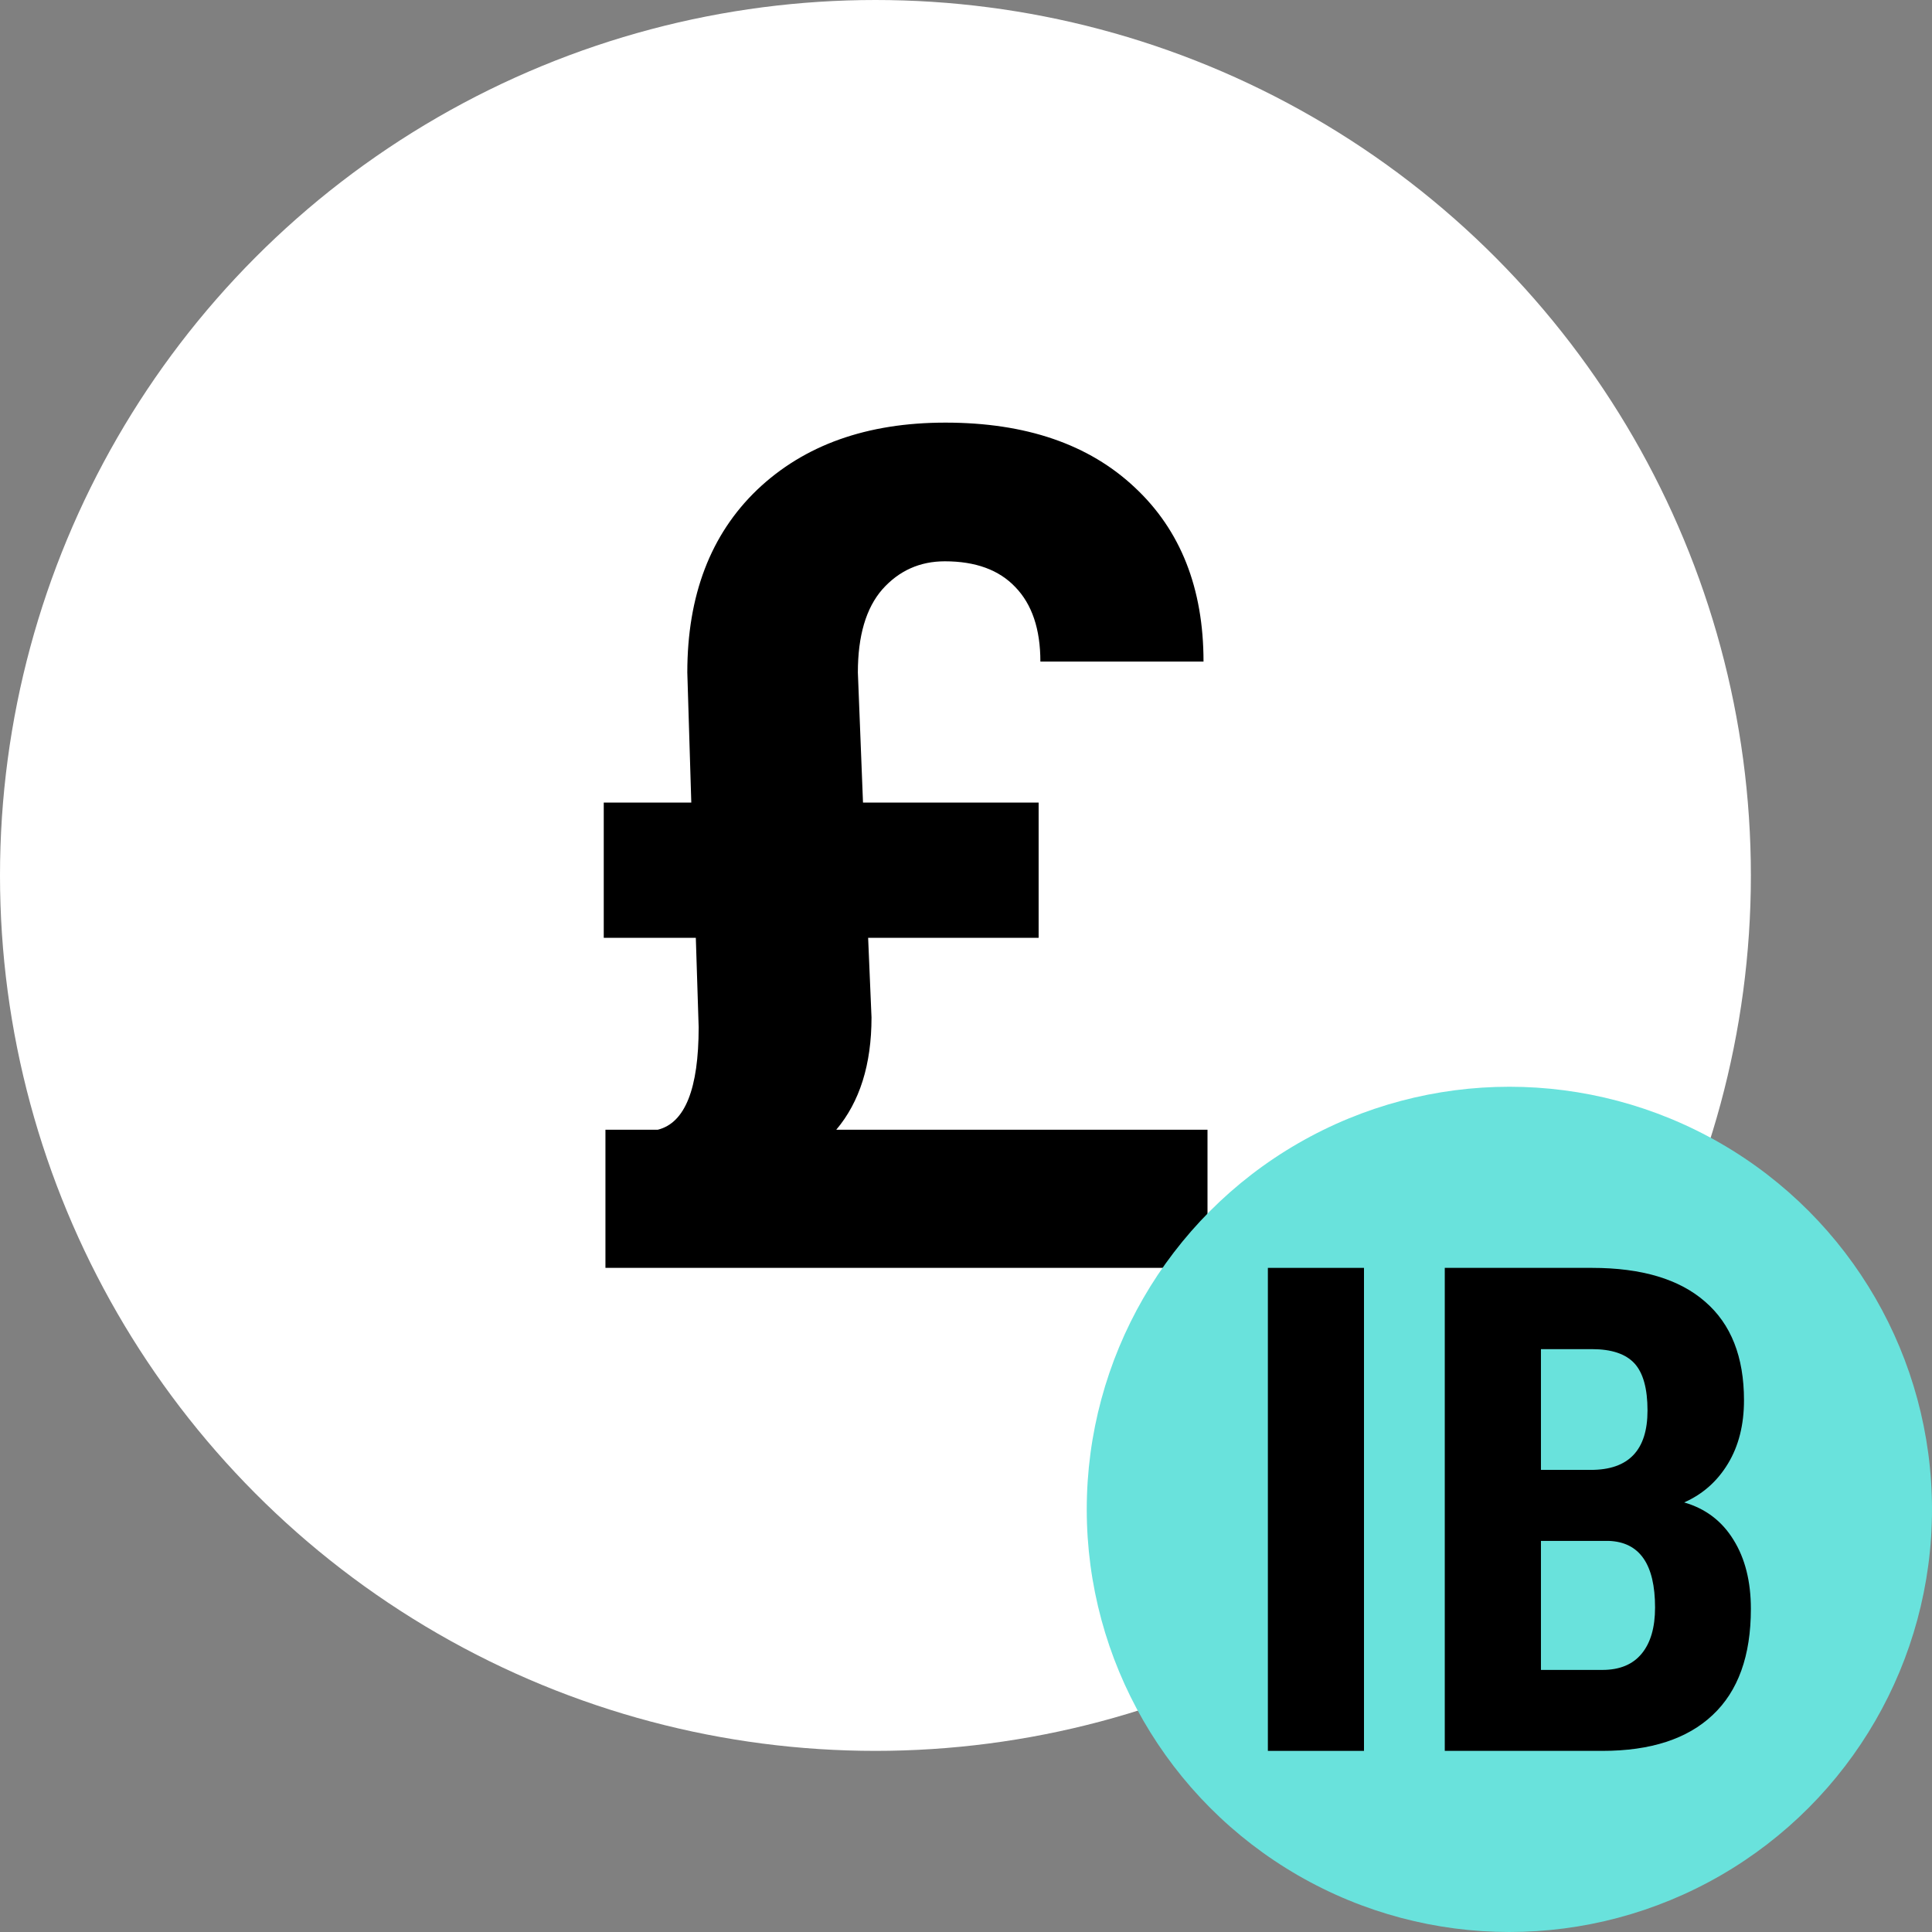 <svg width="32" height="32" viewBox="0 0 32 32" fill="none" xmlns="http://www.w3.org/2000/svg">
<rect x="0" y="0" width="32" height="32" fill="#808080" stroke="none"/>
<circle cx="14.5" cy="14.5" r="14.5" fill="white"/>
<path d="M14.379 15.533L14.435 16.852C14.435 17.631 14.24 18.251 13.851 18.712H20V21H10.028V18.712H10.895C11.347 18.599 11.572 18.032 11.572 17.014L11.525 15.533H10V13.293H11.45L11.384 11.138C11.384 9.86 11.77 8.851 12.542 8.111C13.321 7.37 14.36 7 15.659 7C16.99 7 18.035 7.358 18.795 8.073C19.554 8.781 19.934 9.743 19.934 10.958H17.232C17.232 10.42 17.093 10.009 16.817 9.724C16.547 9.439 16.158 9.297 15.65 9.297C15.235 9.297 14.89 9.452 14.614 9.762C14.344 10.072 14.209 10.531 14.209 11.138L14.294 13.293H17.203V15.533H14.379Z" fill="black"/>
<circle cx="25" cy="25" r="7" fill="#69E2DC"/>
<path d="M22.592 29H21V21H22.592V29Z" fill="black"/>
<path d="M23.93 29V21H26.368C27.191 21 27.816 21.187 28.242 21.56C28.671 21.93 28.886 22.474 28.886 23.192C28.886 23.599 28.798 23.949 28.621 24.242C28.444 24.535 28.202 24.749 27.895 24.885C28.249 24.987 28.522 25.194 28.713 25.506C28.904 25.813 29 26.194 29 26.648C29 27.425 28.789 28.011 28.366 28.407C27.947 28.802 27.339 29 26.541 29H23.93ZM25.523 25.522V27.659H26.541C26.826 27.659 27.043 27.57 27.191 27.39C27.339 27.211 27.413 26.956 27.413 26.626C27.413 25.908 27.157 25.54 26.644 25.522H25.523ZM25.523 24.346H26.351C26.976 24.346 27.288 24.018 27.288 23.363C27.288 23 27.216 22.74 27.072 22.582C26.927 22.425 26.693 22.346 26.368 22.346H25.523V24.346Z" fill="black"/>
</svg>
